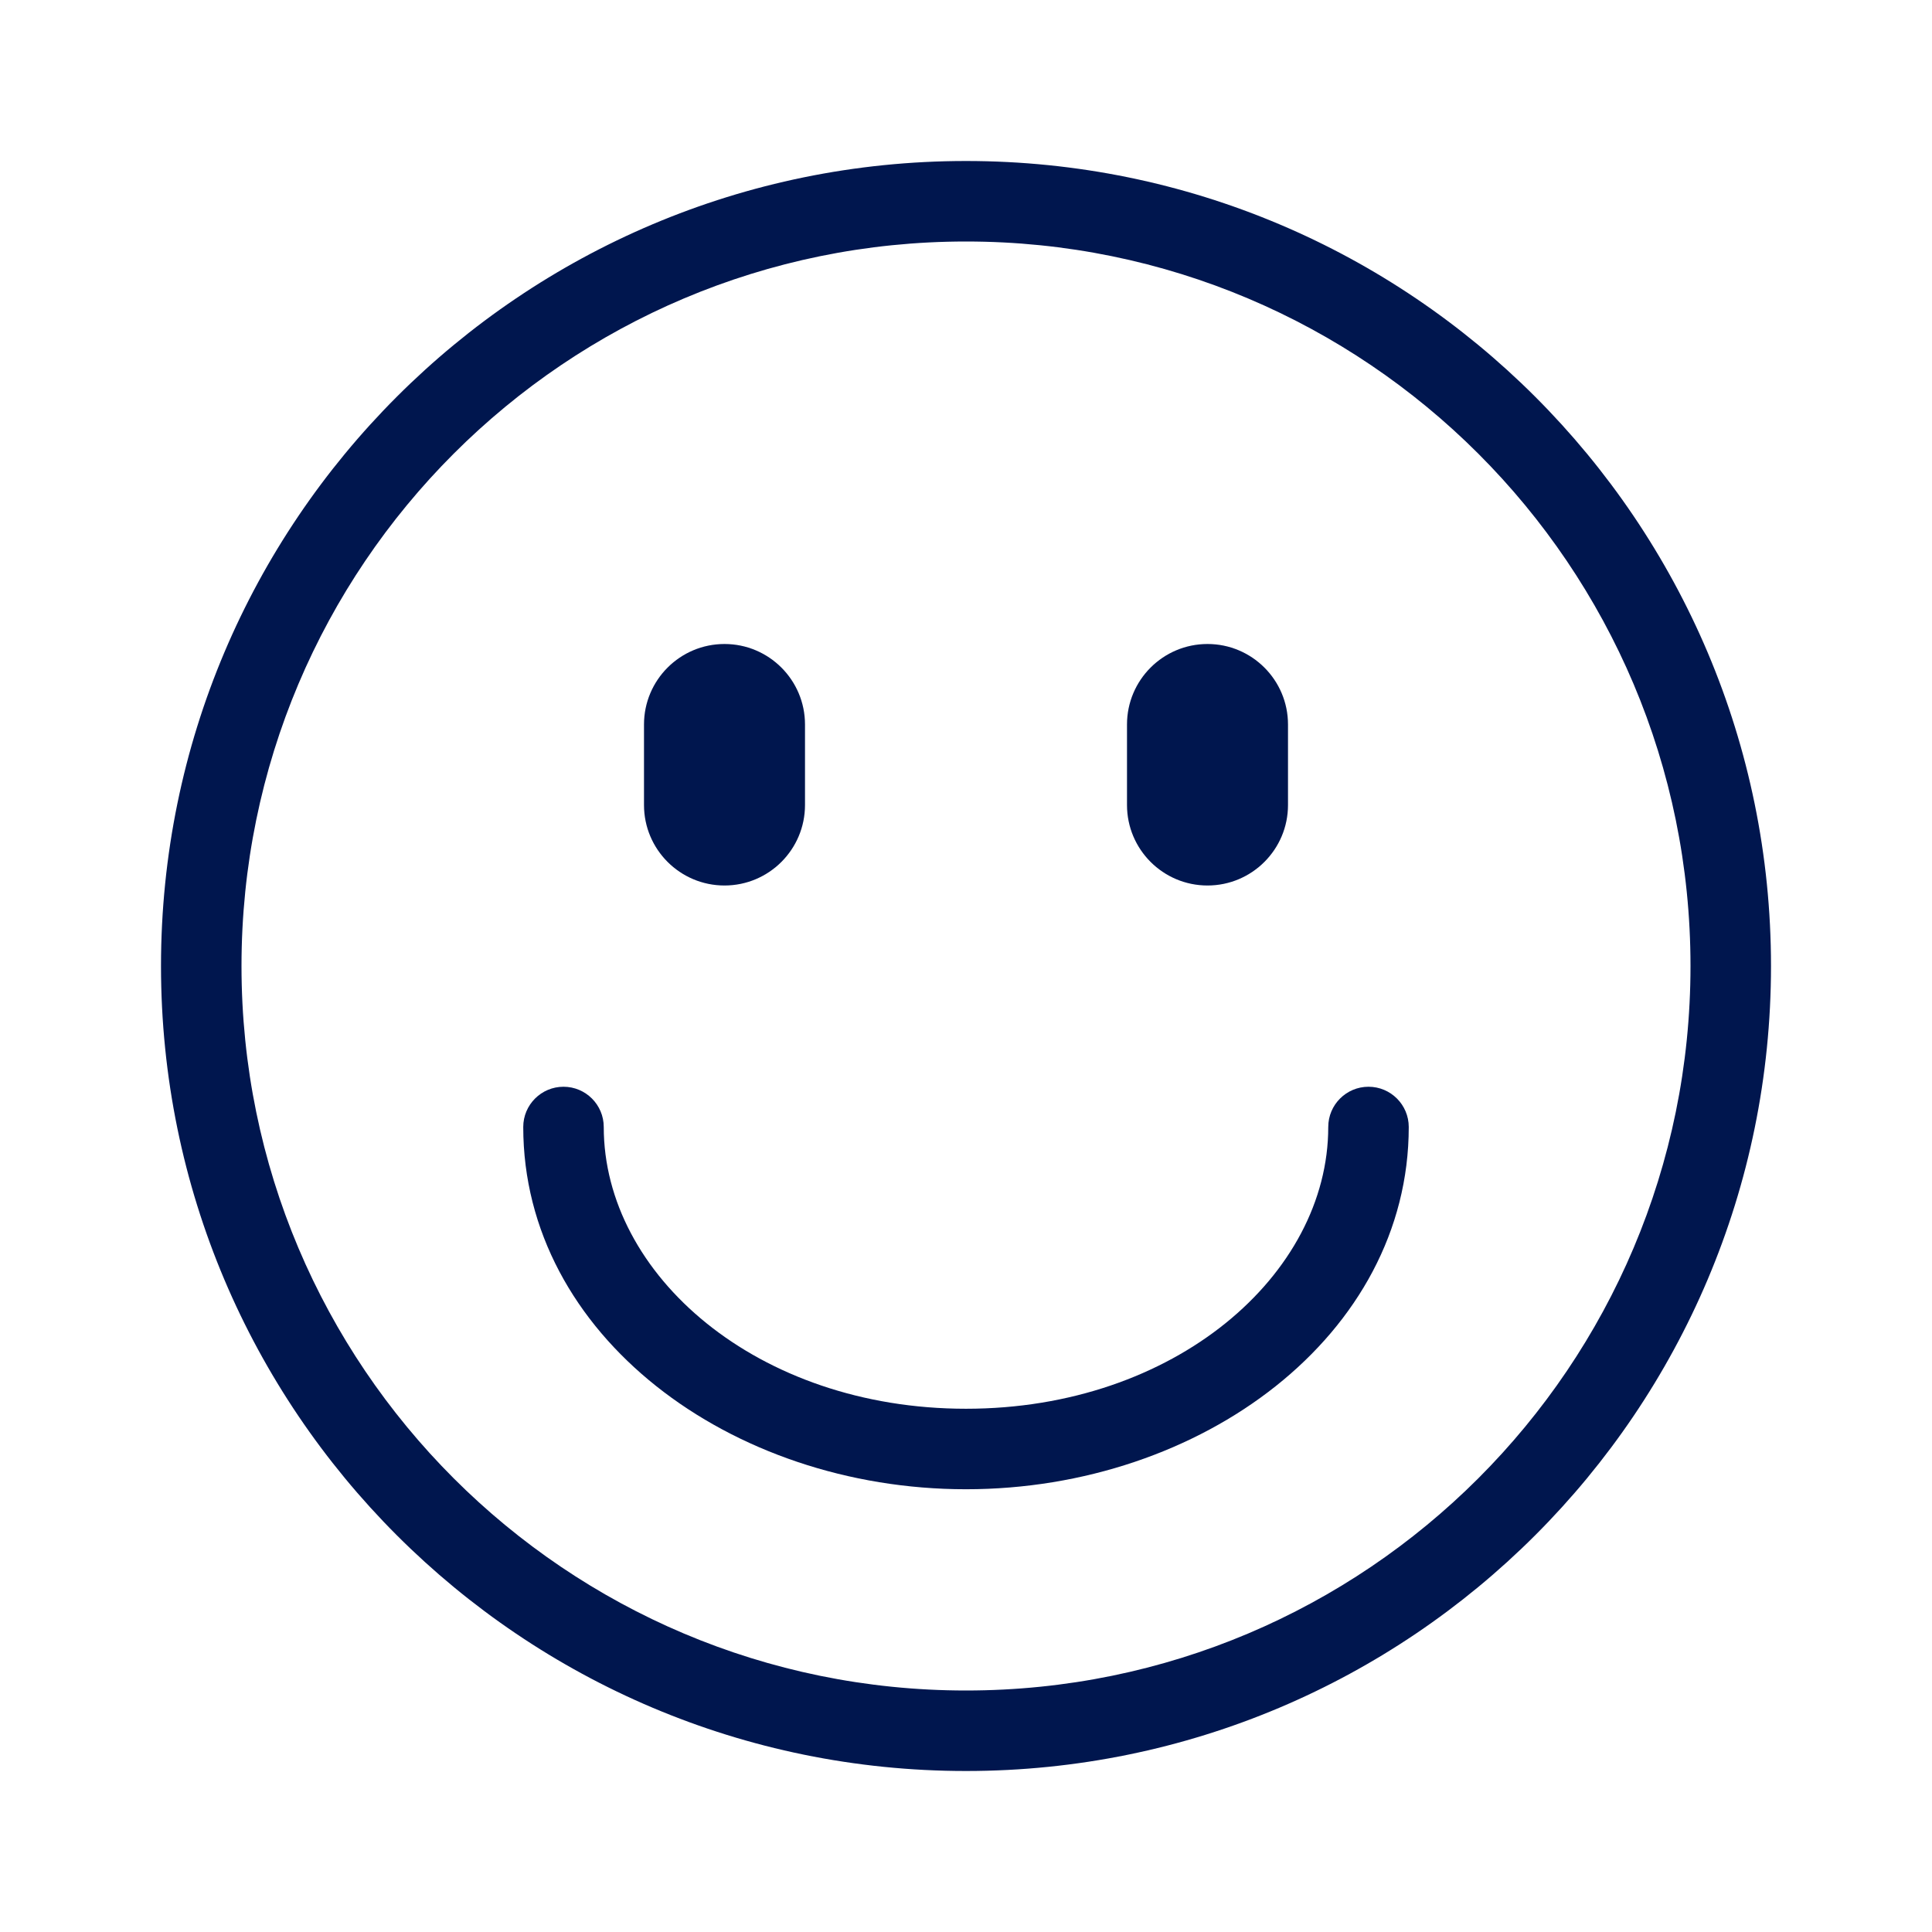 <svg width="24" height="24" viewBox="0 0 24 24" fill="none" xmlns="http://www.w3.org/2000/svg">
<path d="M9 8C8.448 8 8 8.448 8 9V10C8 10.552 8.448 11 9 11C9.552 11 10 10.552 10 10V9C10 8.448 9.552 8 9 8Z" fill="#00164E"/>
<path d="M7 13.5C7.276 13.5 7.5 13.724 7.5 14C7.5 15.835 9.405 17.5 12 17.5C14.595 17.5 16.5 15.835 16.5 14C16.5 13.724 16.724 13.5 17 13.5C17.276 13.5 17.5 13.724 17.5 14C17.5 16.584 14.928 18.5 12 18.5C9.072 18.5 6.5 16.584 6.5 14C6.5 13.724 6.724 13.5 7 13.5Z" fill="#00164E"/>
<path d="M15 8C14.448 8 14 8.448 14 9V10C14 10.552 14.448 11 15 11C15.552 11 16 10.552 16 10V9C16 8.448 15.552 8 15 8Z" fill="#00164E"/>
<path fill-rule="evenodd" clip-rule="evenodd" d="M12 2C6.477 2 2 6.477 2 12C2 17.523 6.477 22 12 22C17.523 22 22 17.523 22 12C22 6.477 17.523 2 12 2ZM3 12C3 7.029 7.029 3 12 3C16.971 3 21 7.029 21 12C21 16.971 16.971 21 12 21C7.029 21 3 16.971 3 12Z" fill="#00164E"/>
</svg>
